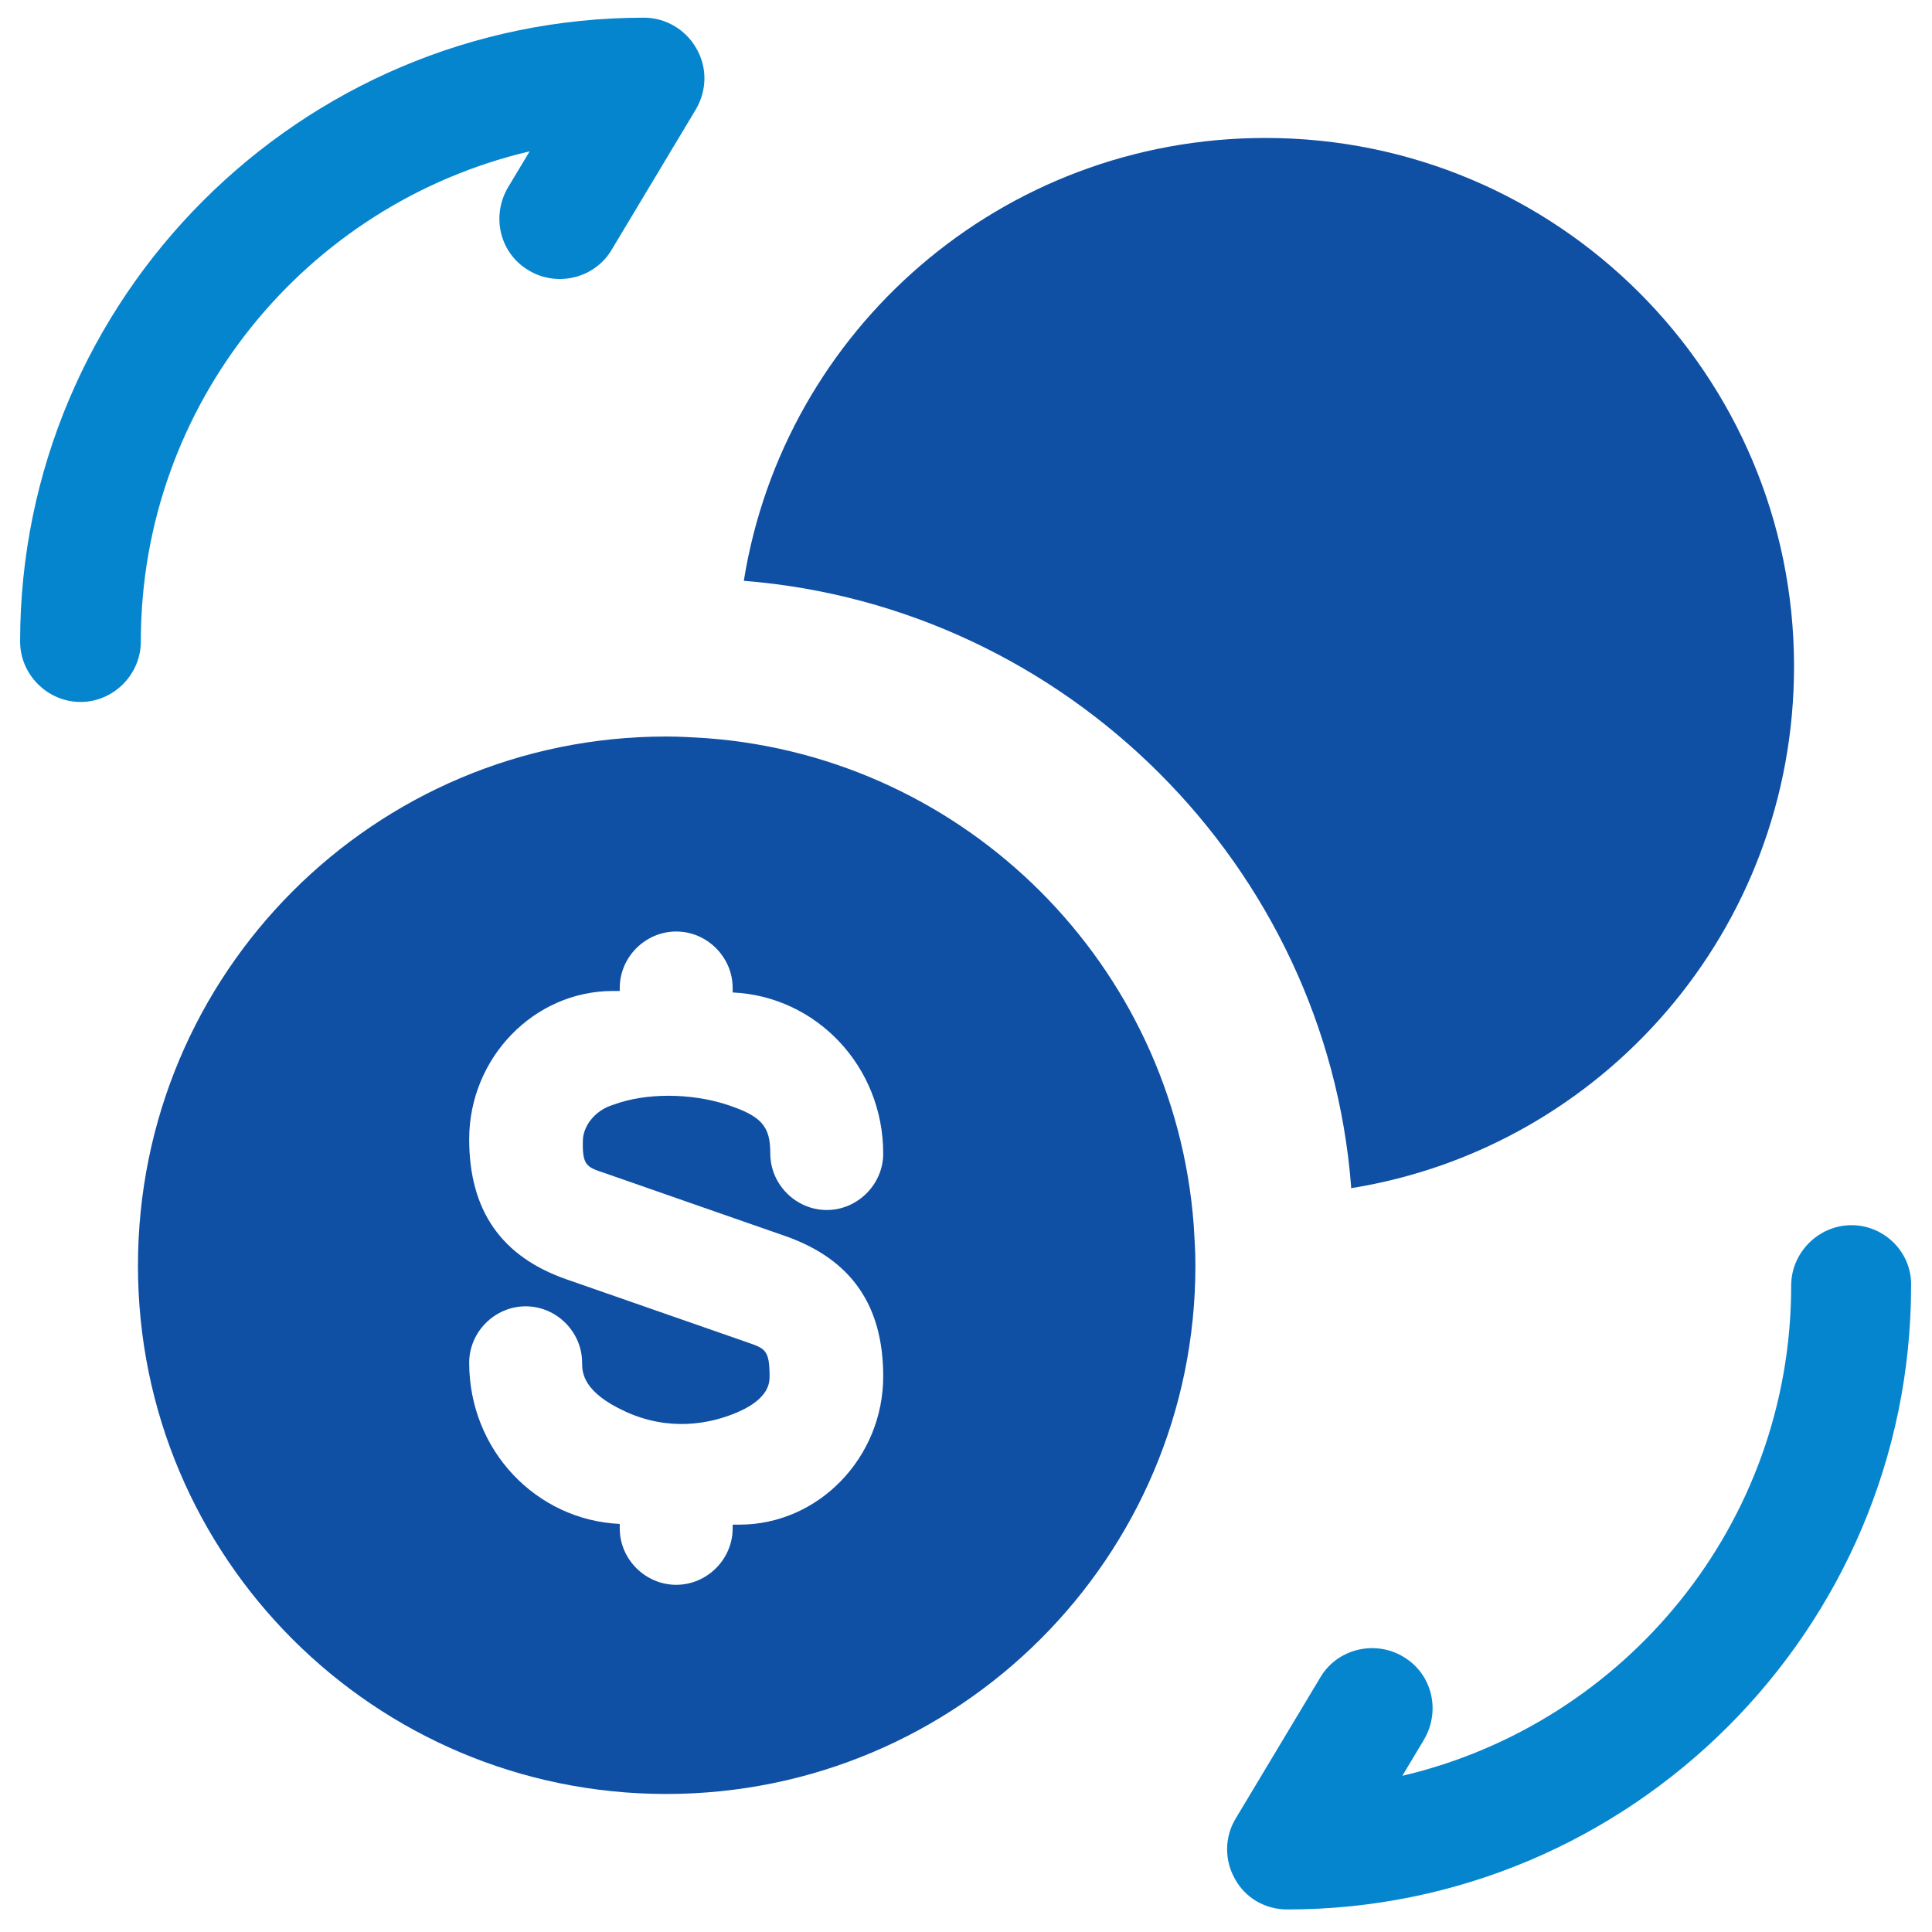 <svg width="27" height="27" viewBox="0 0 27 27" fill="none" xmlns="http://www.w3.org/2000/svg">
<path d="M25.875 17.122C25.414 17.122 25.032 17.505 25.032 17.966C25.032 21.296 22.714 24.086 19.598 24.817L19.901 24.311C20.138 23.906 20.014 23.389 19.609 23.152C19.215 22.916 18.686 23.04 18.45 23.445L17.269 25.414C17.111 25.672 17.111 25.999 17.258 26.257C17.404 26.527 17.685 26.685 17.989 26.685C22.793 26.685 26.708 22.77 26.708 17.966C26.719 17.505 26.337 17.122 25.875 17.122Z" fill="#0685CF"/>
<path d="M9 0.247C4.196 0.247 0.281 4.162 0.281 8.966C0.281 9.427 0.663 9.81 1.125 9.81C1.586 9.81 1.968 9.427 1.968 8.966C1.968 5.636 4.286 2.846 7.402 2.115L7.098 2.621C6.862 3.026 6.986 3.543 7.391 3.78C7.785 4.016 8.313 3.892 8.55 3.487L9.731 1.518C9.877 1.26 9.888 0.945 9.731 0.675C9.585 0.416 9.303 0.247 9 0.247Z" fill="#0685CF"/>
<path d="M25.072 9.314C25.072 13.002 22.39 16.042 18.882 16.605C18.882 16.593 18.882 16.593 18.882 16.581C18.535 12.116 14.92 8.476 10.395 8.117C10.957 4.609 13.998 1.928 17.685 1.928C21.767 1.928 25.072 5.232 25.072 9.314Z" fill="#0F50A4"/>
<path fill-rule="evenodd" clip-rule="evenodd" d="M9.885 10.317C13.511 10.592 16.407 13.488 16.682 17.114L16.684 17.144C16.695 17.324 16.706 17.495 16.706 17.688C16.706 21.768 13.391 25.071 9.311 25.071C5.231 25.071 1.928 21.768 1.928 17.688C1.928 13.596 5.231 10.293 9.311 10.293C9.504 10.293 9.675 10.304 9.855 10.315C9.865 10.316 9.875 10.317 9.885 10.317ZM10.986 17.278L8.451 16.394C8.198 16.31 8.135 16.289 8.146 15.931C8.151 15.755 8.293 15.522 8.577 15.437C9.029 15.269 9.66 15.276 10.155 15.437C10.649 15.598 10.765 15.742 10.765 16.121C10.765 16.552 11.123 16.91 11.554 16.91C11.985 16.91 12.343 16.552 12.343 16.121C12.343 14.901 11.407 13.922 10.239 13.87V13.807C10.239 13.375 9.881 13.018 9.45 13.018C9.019 13.018 8.661 13.375 8.661 13.807V13.849H8.566C7.462 13.849 6.557 14.785 6.557 15.921C6.557 16.92 7.01 17.562 7.914 17.878L10.451 18.762C10.692 18.846 10.755 18.867 10.755 19.235C10.755 19.311 10.755 19.538 10.323 19.729C9.919 19.908 9.345 20.003 8.745 19.729C8.146 19.456 8.135 19.181 8.135 19.045C8.135 18.614 7.778 18.256 7.346 18.256C6.915 18.256 6.557 18.614 6.557 19.045C6.557 20.266 7.494 21.244 8.661 21.297V21.36C8.661 21.791 9.019 22.148 9.45 22.148C9.881 22.148 10.239 21.791 10.239 21.36V21.307H10.334C11.438 21.307 12.343 20.371 12.343 19.235C12.343 18.246 11.901 17.604 10.986 17.278Z" fill="#0F50A4"/>
</svg>

